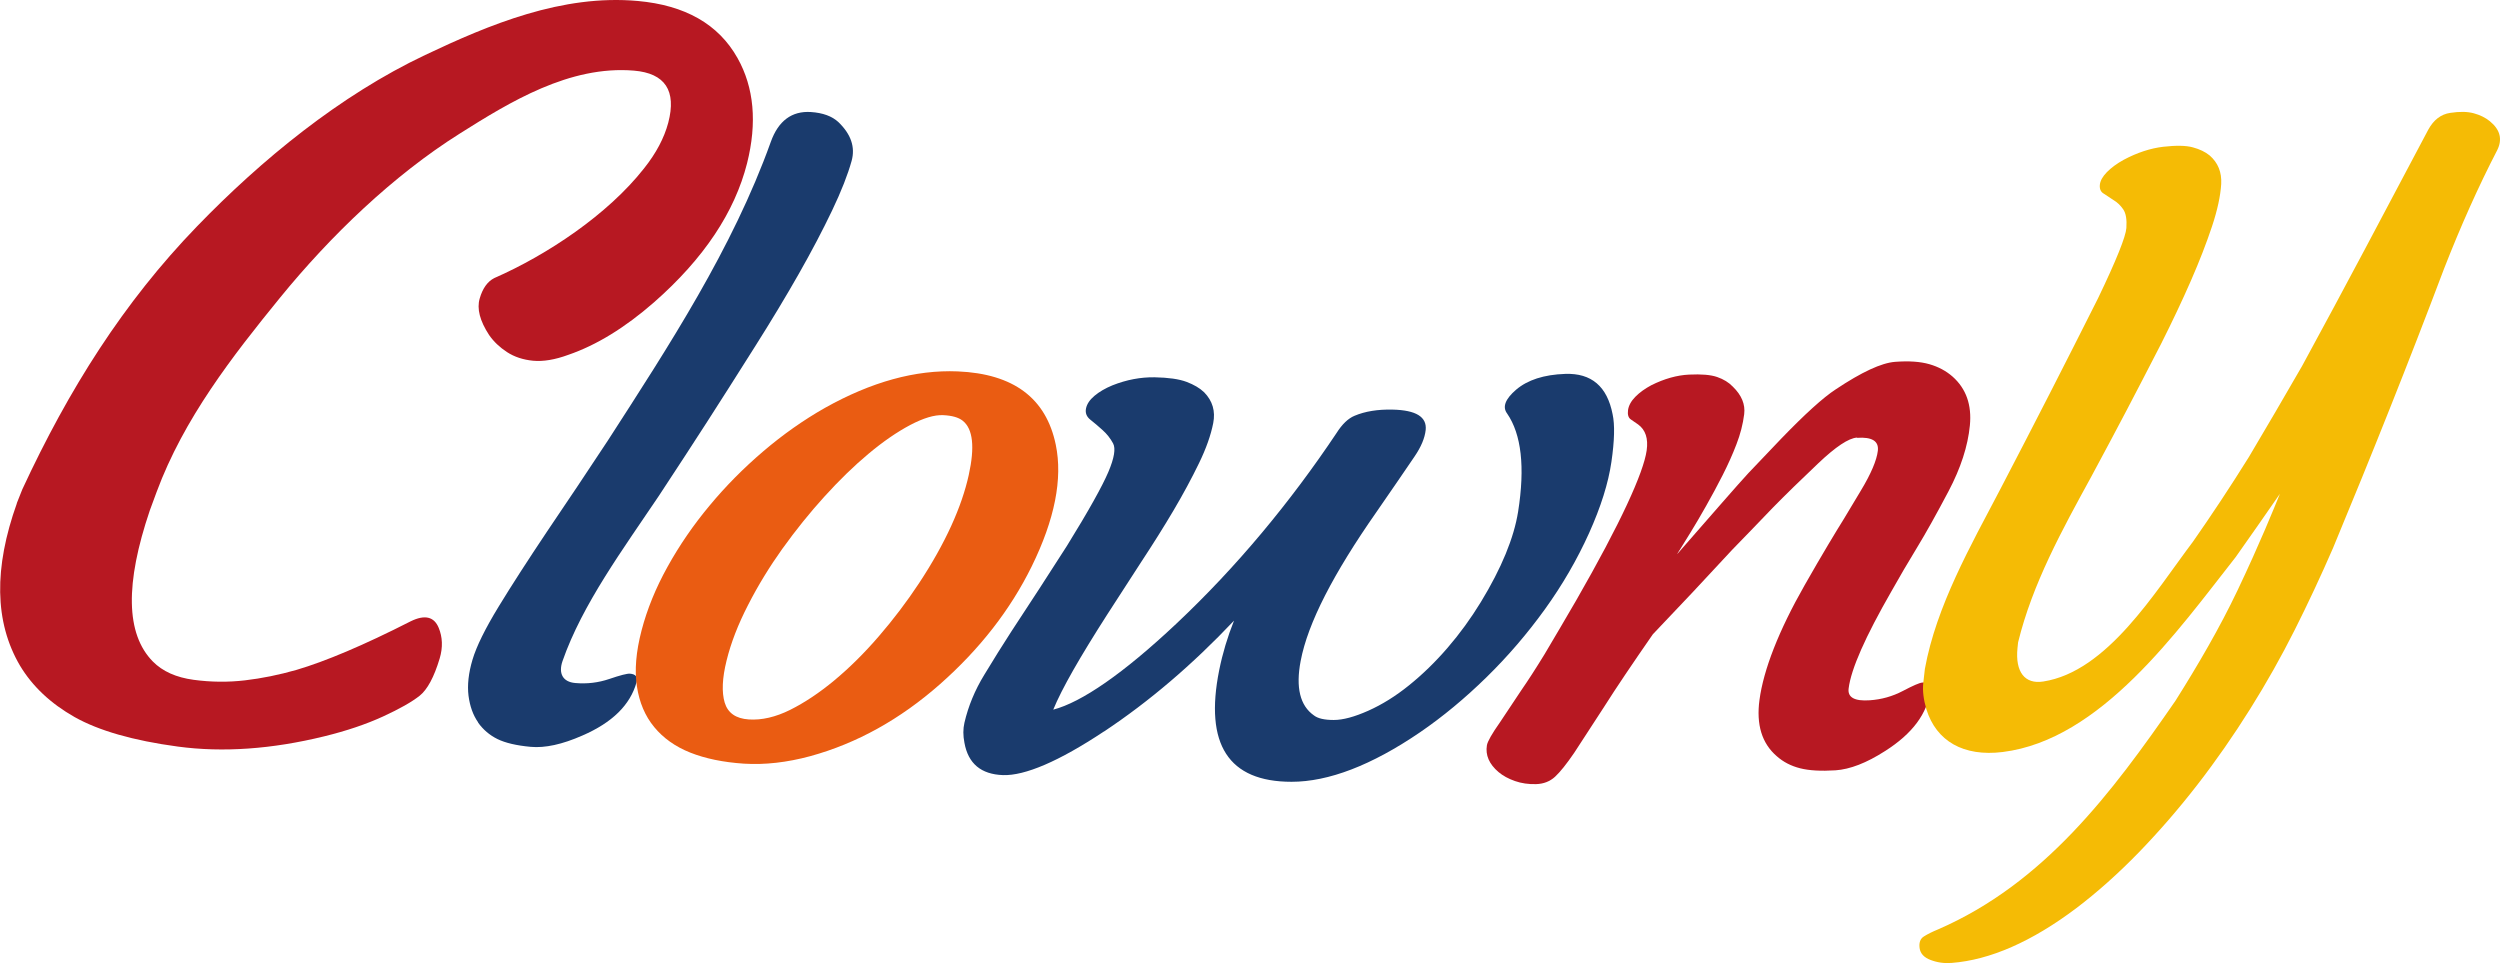 <?xml version="1.0" encoding="UTF-8"?>
<svg id="Lager_2" xmlns="http://www.w3.org/2000/svg" viewBox="0 0 382.27 147.28">
  <defs>
    <style>
      .cls-1 {
        fill: #b71822;
      }

      .cls-2 {
        fill: #1a3b6d;
      }

      .cls-3 {
        fill: #f5bb05;
      }

      .cls-4 {
        fill: #ea5c12;
      }
    </style>
  </defs>
  <g id="Lager_1-2" data-name="Lager_1">
    <path class="cls-1" d="M2.56,76.97c.34-.85.51-1.28.85-2.14,7.09-15.29,15.48-28.6,26.71-40.21,9.86-10.2,21.88-20.05,34.89-26.21C74.84,3.75,85.95-.9,97.53.15c7.19.65,12.33,3.52,15.25,8.74,2.52,4.49,3.01,9.88,1.45,16.08-1.88,7.42-6.57,14.54-14.23,21.26-4.44,3.88-8.82,6.56-13.11,8.03-2.04.75-3.83,1.04-5.37.9-1.54-.15-2.87-.59-3.99-1.32-1.12-.73-2.04-1.6-2.74-2.61-1.42-2.17-1.9-4.03-1.44-5.59.45-1.56,1.2-2.6,2.23-3.12,8.08-3.54,17.34-9.7,22.89-16.76,1.86-2.33,3.09-4.66,3.71-6.99,1.29-4.91-.48-7.57-5.25-7.97-9.84-.82-18.99,4.81-26.62,9.62-10.2,6.42-19.76,15.62-27.49,25.1-7.31,8.97-14.72,18.5-18.87,29.7-.42,1.13-.62,1.69-1.04,2.82-3.79,11.18-3.69,18.89.46,23.11,1.49,1.51,3.57,2.44,6.24,2.8,2.67.36,5.29.38,7.85.08,2.56-.3,5.19-.83,7.88-1.6,4.38-1.29,10.22-3.74,17.46-7.43,2.17-1.06,3.58-.7,4.28,1,.58,1.4.66,2.97.15,4.68-.86,2.87-1.89,4.77-3.07,5.71-1.19.94-3.05,2-5.6,3.17-2.55,1.17-5.55,2.19-8.98,3.03-8.02,1.97-15.51,2.49-22.37,1.57-6.86-.92-12.14-2.45-15.81-4.52-3.67-2.08-6.45-4.7-8.35-7.87-3.91-6.66-4-14.93-.47-24.81Z"/>
    <path class="cls-2" d="M73.12,110.47c-.78-1.1-1.27-2.47-1.48-4.09-.2-1.62,0-3.46.61-5.51.61-2.05,1.95-4.76,4-8.12,2.05-3.36,4.52-7.17,7.38-11.45,3.76-5.56,5.62-8.34,9.31-13.93,9.34-14.48,19.09-29.4,24.92-45.67,1.15-3.22,3.21-4.75,6.12-4.57,1.83.12,3.25.63,4.24,1.56,1.91,1.85,2.58,3.81,2,5.91-.58,2.09-1.57,4.63-2.99,7.6-1.42,2.97-3.11,6.2-5.09,9.68-1.98,3.48-4.19,7.15-6.63,11.01-5.81,9.21-8.76,13.8-14.77,22.94-5.41,8.06-11.7,16.57-14.72,25.24-.67,1.92.05,3.21,1.94,3.37,1.8.16,3.54-.05,5.21-.62,1.67-.57,2.72-.84,3.15-.81.9.07,1.24.51,1.01,1.32-.95,3.44-3.7,6.16-8.28,8.14-3.08,1.36-5.72,1.93-7.9,1.73-2.18-.2-3.88-.6-5.08-1.19-1.2-.59-2.2-1.44-2.98-2.54Z"/>
    <path class="cls-4" d="M100.03,111.17c-1.39-1.68-2.27-3.76-2.64-6.21-.38-2.46-.14-5.31.71-8.56.85-3.25,2.17-6.5,3.98-9.75,1.8-3.25,3.94-6.37,6.42-9.34,2.47-2.98,5.21-5.74,8.21-8.3,3-2.56,6.14-4.77,9.41-6.63,7.12-3.99,13.86-5.86,20.34-5.59,8.5.36,13.51,4.08,14.98,11.23,1.07,5.17-.15,11.4-3.69,18.6-3.26,6.62-7.94,12.64-14.03,18.01-6.07,5.35-12.7,9.04-19.81,10.99-3.58.97-6.97,1.35-10.15,1.15-3.18-.21-5.92-.78-8.21-1.69-2.29-.91-4.13-2.22-5.51-3.9ZM119.67,83.85c-1.99,2.79-3.76,5.67-5.28,8.65-1.53,2.97-2.63,5.81-3.29,8.5-.67,2.7-.76,4.84-.29,6.43.48,1.59,1.71,2.45,3.69,2.58,1.98.13,4.09-.36,6.31-1.46,2.22-1.11,4.49-2.62,6.8-4.54,2.3-1.92,4.57-4.16,6.78-6.73,2.22-2.57,4.26-5.26,6.13-8.09,4.06-6.15,6.55-11.73,7.61-16.56.94-4.26.66-7.06-.94-8.31-.64-.5-1.63-.78-2.98-.84-1.35-.06-3.02.45-5.04,1.51-2.01,1.07-4.13,2.52-6.35,4.38-2.22,1.85-4.46,4.03-6.74,6.54-2.28,2.51-4.41,5.16-6.41,7.95Z"/>
    <path class="cls-2" d="M168.8,111.85c-6.9,4.58-12.09,6.78-15.44,6.67-3.36-.12-5.32-1.77-5.89-4.94-.22-1.11-.22-2.13,0-3.07.59-2.54,1.6-4.98,3.03-7.32,1.42-2.35,2.79-4.54,4.11-6.58,3.45-5.24,5.15-7.87,8.53-13.14,3.33-5.38,5.42-9.15,6.33-11.29.91-2.14,1.15-3.6.73-4.38-.42-.78-.96-1.46-1.61-2.04-.65-.59-1.27-1.11-1.86-1.58-.59-.47-.81-1.04-.67-1.73.14-.68.58-1.33,1.31-1.94.73-.61,1.64-1.14,2.73-1.59,2.17-.86,4.31-1.26,6.44-1.23,2.12.04,3.75.27,4.89.7,1.14.43,2.04.96,2.7,1.6,1.28,1.31,1.74,2.88,1.38,4.71-.36,1.83-1.08,3.88-2.18,6.14-1.1,2.27-2.39,4.67-3.89,7.21-1.5,2.54-3.15,5.16-4.94,7.88-2.07,3.22-3.11,4.83-5.2,8.04-4.15,6.48-6.93,11.31-8.25,14.54,4.32-1.13,10.69-5.49,18.85-13.17,9.23-8.69,17.39-18.55,24.45-29.1.87-1.38,1.8-2.27,2.78-2.67,1.61-.68,3.55-.99,5.81-.94,3.58.08,5.26,1.11,5.06,3.11-.13,1.22-.69,2.58-1.71,4.07-1.02,1.49-1.87,2.73-2.54,3.72-1.31,1.91-1.96,2.86-3.28,4.76-6.56,9.39-10.49,16.96-11.59,22.78-.77,4.05-.1,6.83,2.03,8.32.6.47,1.61.7,3.03.7,1.42,0,3.18-.48,5.29-1.42,2.1-.94,4.18-2.23,6.22-3.88,2.04-1.64,4.01-3.55,5.89-5.73,1.88-2.18,3.57-4.51,5.08-6.98,3.19-5.23,5.07-9.84,5.71-13.84,1.08-6.84.5-11.84-1.68-15.01-.75-1-.29-2.21,1.37-3.64,1.76-1.5,4.26-2.31,7.52-2.42,4-.14,6.41,1.91,7.24,6.17.35,1.6.29,4.03-.18,7.27-.47,3.25-1.61,6.88-3.42,10.91-1.82,4.02-4.06,7.9-6.74,11.62-2.68,3.72-5.66,7.2-8.95,10.42-3.29,3.22-6.67,6.02-10.14,8.4-7.43,5.07-14.02,7.58-19.66,7.58-9.67,0-13.33-5.74-11.07-17.05.52-2.59,1.28-5.12,2.27-7.59-6.35,6.72-12.99,12.38-19.89,16.96Z"/>
    <path class="cls-1" d="M283.95,66.91c-1.29.09-3.25,1.4-5.91,3.92-2.66,2.52-5,4.8-7.01,6.85-2.45,2.56-3.68,3.83-6.15,6.37-4.81,5.2-7.24,7.79-12.15,12.94-3.1,4.47-5.6,8.17-7.46,11.11-1.81,2.81-2.73,4.21-4.56,7.01-1.18,1.73-2.16,2.95-2.94,3.67-.78.71-1.75,1.09-2.9,1.12-1.15.03-2.22-.12-3.22-.47-1-.35-1.84-.81-2.52-1.38-1.43-1.22-2.02-2.59-1.77-4.09.1-.59.77-1.77,2.01-3.53,1.3-1.94,1.95-2.92,3.24-4.87,1-1.44,2.2-3.29,3.57-5.53,1.95-3.29,2.92-4.94,4.84-8.24,6.8-11.84,10.29-19.51,10.77-22.92.26-1.82-.18-3.14-1.3-3.96-.45-.31-.68-.47-1.13-.78-.38-.26-.51-.74-.42-1.43.1-.69.47-1.37,1.12-2.03.65-.66,1.46-1.24,2.43-1.76,1.98-.99,3.91-1.54,5.79-1.63,1.88-.09,3.31.03,4.29.37.98.34,1.78.83,2.39,1.47,1.35,1.31,1.93,2.71,1.74,4.22-.19,1.51-.58,3.04-1.18,4.59-.59,1.55-1.3,3.12-2.11,4.72-.81,1.6-1.66,3.17-2.53,4.71-.87,1.54-1.66,2.88-2.36,4.02-.65,1.05-.97,1.57-1.62,2.62-.43.65-.54.85-.34.61,5.53-6.32,9.09-10.43,10.77-12.25,2.01-2.1,3.01-3.15,5.01-5.26,3.64-3.77,6.42-6.3,8.37-7.57,3.95-2.63,6.96-4.04,9.07-4.2,2.1-.16,3.85-.04,5.24.36,1.39.4,2.57,1.04,3.55,1.9,2.07,1.84,2.95,4.33,2.64,7.48-.31,3.15-1.39,6.49-3.26,10.04-1.87,3.55-3.48,6.42-4.83,8.64-1.35,2.21-2.66,4.45-3.93,6.71-3.94,6.87-6.15,11.81-6.52,14.83-.17,1.35.91,1.95,3.23,1.79,1.8-.12,3.49-.6,5.05-1.42s2.56-1.26,2.99-1.29c.9-.07,1.3.31,1.21,1.15-.4,3.54-2.7,6.66-6.92,9.33-2.83,1.82-5.36,2.79-7.57,2.94-2.21.14-4.01.04-5.4-.31-1.39-.35-2.59-.97-3.59-1.86-2.27-1.96-3.14-4.83-2.63-8.6.62-4.61,2.92-10.55,6.91-17.55,2.76-4.85,4.8-8.21,5.93-10.02,1.06-1.75,1.58-2.63,2.63-4.38,1.59-2.63,2.46-4.69,2.63-6.16.16-1.47-.9-2.12-3.19-1.96Z"/>
    <path class="cls-3" d="M308.49,99.1c-.37,3.68,1.15,5.55,3.93,5.11,9.81-1.52,17.07-13.66,22.9-21.38,2.86-4.09,5.71-8.39,8.54-12.93,3.3-5.57,4.93-8.36,8.15-13.94,6.53-11.98,12.89-24.05,19.28-36.11.82-1.51,1.94-2.38,3.37-2.59,1.43-.22,2.63-.2,3.59.06.96.26,1.78.66,2.46,1.21,1.59,1.3,1.97,2.78,1.12,4.46-2.84,5.48-5.54,11.51-8.12,18.11-5.4,14.32-11.09,28.54-16.96,42.67-1.88,4.33-3.84,8.51-5.87,12.55-2.03,4.04-4.3,8.08-6.82,12.1-2.52,4.02-5.2,7.88-8.06,11.57-2.86,3.69-5.85,7.14-8.97,10.36-3.12,3.21-6.29,6.04-9.51,8.49-6.84,5.16-13.25,7.95-19.1,8.4-1.12.09-2.19-.06-3.21-.45-1.02-.38-1.58-1-1.69-1.83-.11-.83.11-1.43.66-1.77.55-.35,1.27-.71,2.17-1.08,16.21-7.05,26.55-20.85,36.29-34.95,3.43-5.44,6.76-11.14,9.51-16.92,3.47-7.3,5.52-12.43,6.47-14.74-2.69,3.89-4.05,5.83-6.78,9.7-8.91,11.33-20.61,27.93-35.62,29.79-5.99.74-10.15-1.67-11.66-6.53-.45-1.54-.6-2.86-.48-3.99.1-.88.15-1.32.25-2.2,1.74-9.59,7.03-18.88,11.49-27.39,5.08-9.73,10.07-19.48,14.99-29.28,2.82-5.86,4.24-9.44,4.33-10.74.09-1.3-.07-2.25-.49-2.86-.42-.61-.91-1.07-1.47-1.4-.6-.4-.9-.6-1.5-.99-.45-.26-.65-.7-.6-1.32.05-.62.4-1.27,1.07-1.96.67-.68,1.52-1.31,2.57-1.89,2.08-1.11,4.11-1.77,6.07-2,1.96-.22,3.46-.2,4.51.09,1.04.28,1.9.69,2.56,1.23,1.29,1.12,1.88,2.57,1.78,4.38-.11,1.8-.57,3.96-1.41,6.49-.84,2.52-1.91,5.29-3.23,8.31-1.32,3.02-2.83,6.21-4.53,9.59-4.2,8.16-6.33,12.24-10.7,20.36-4.41,8.06-9,16.36-11.19,25.34-.04.35-.05.52-.09.87Z"/>
  </g>
</svg>